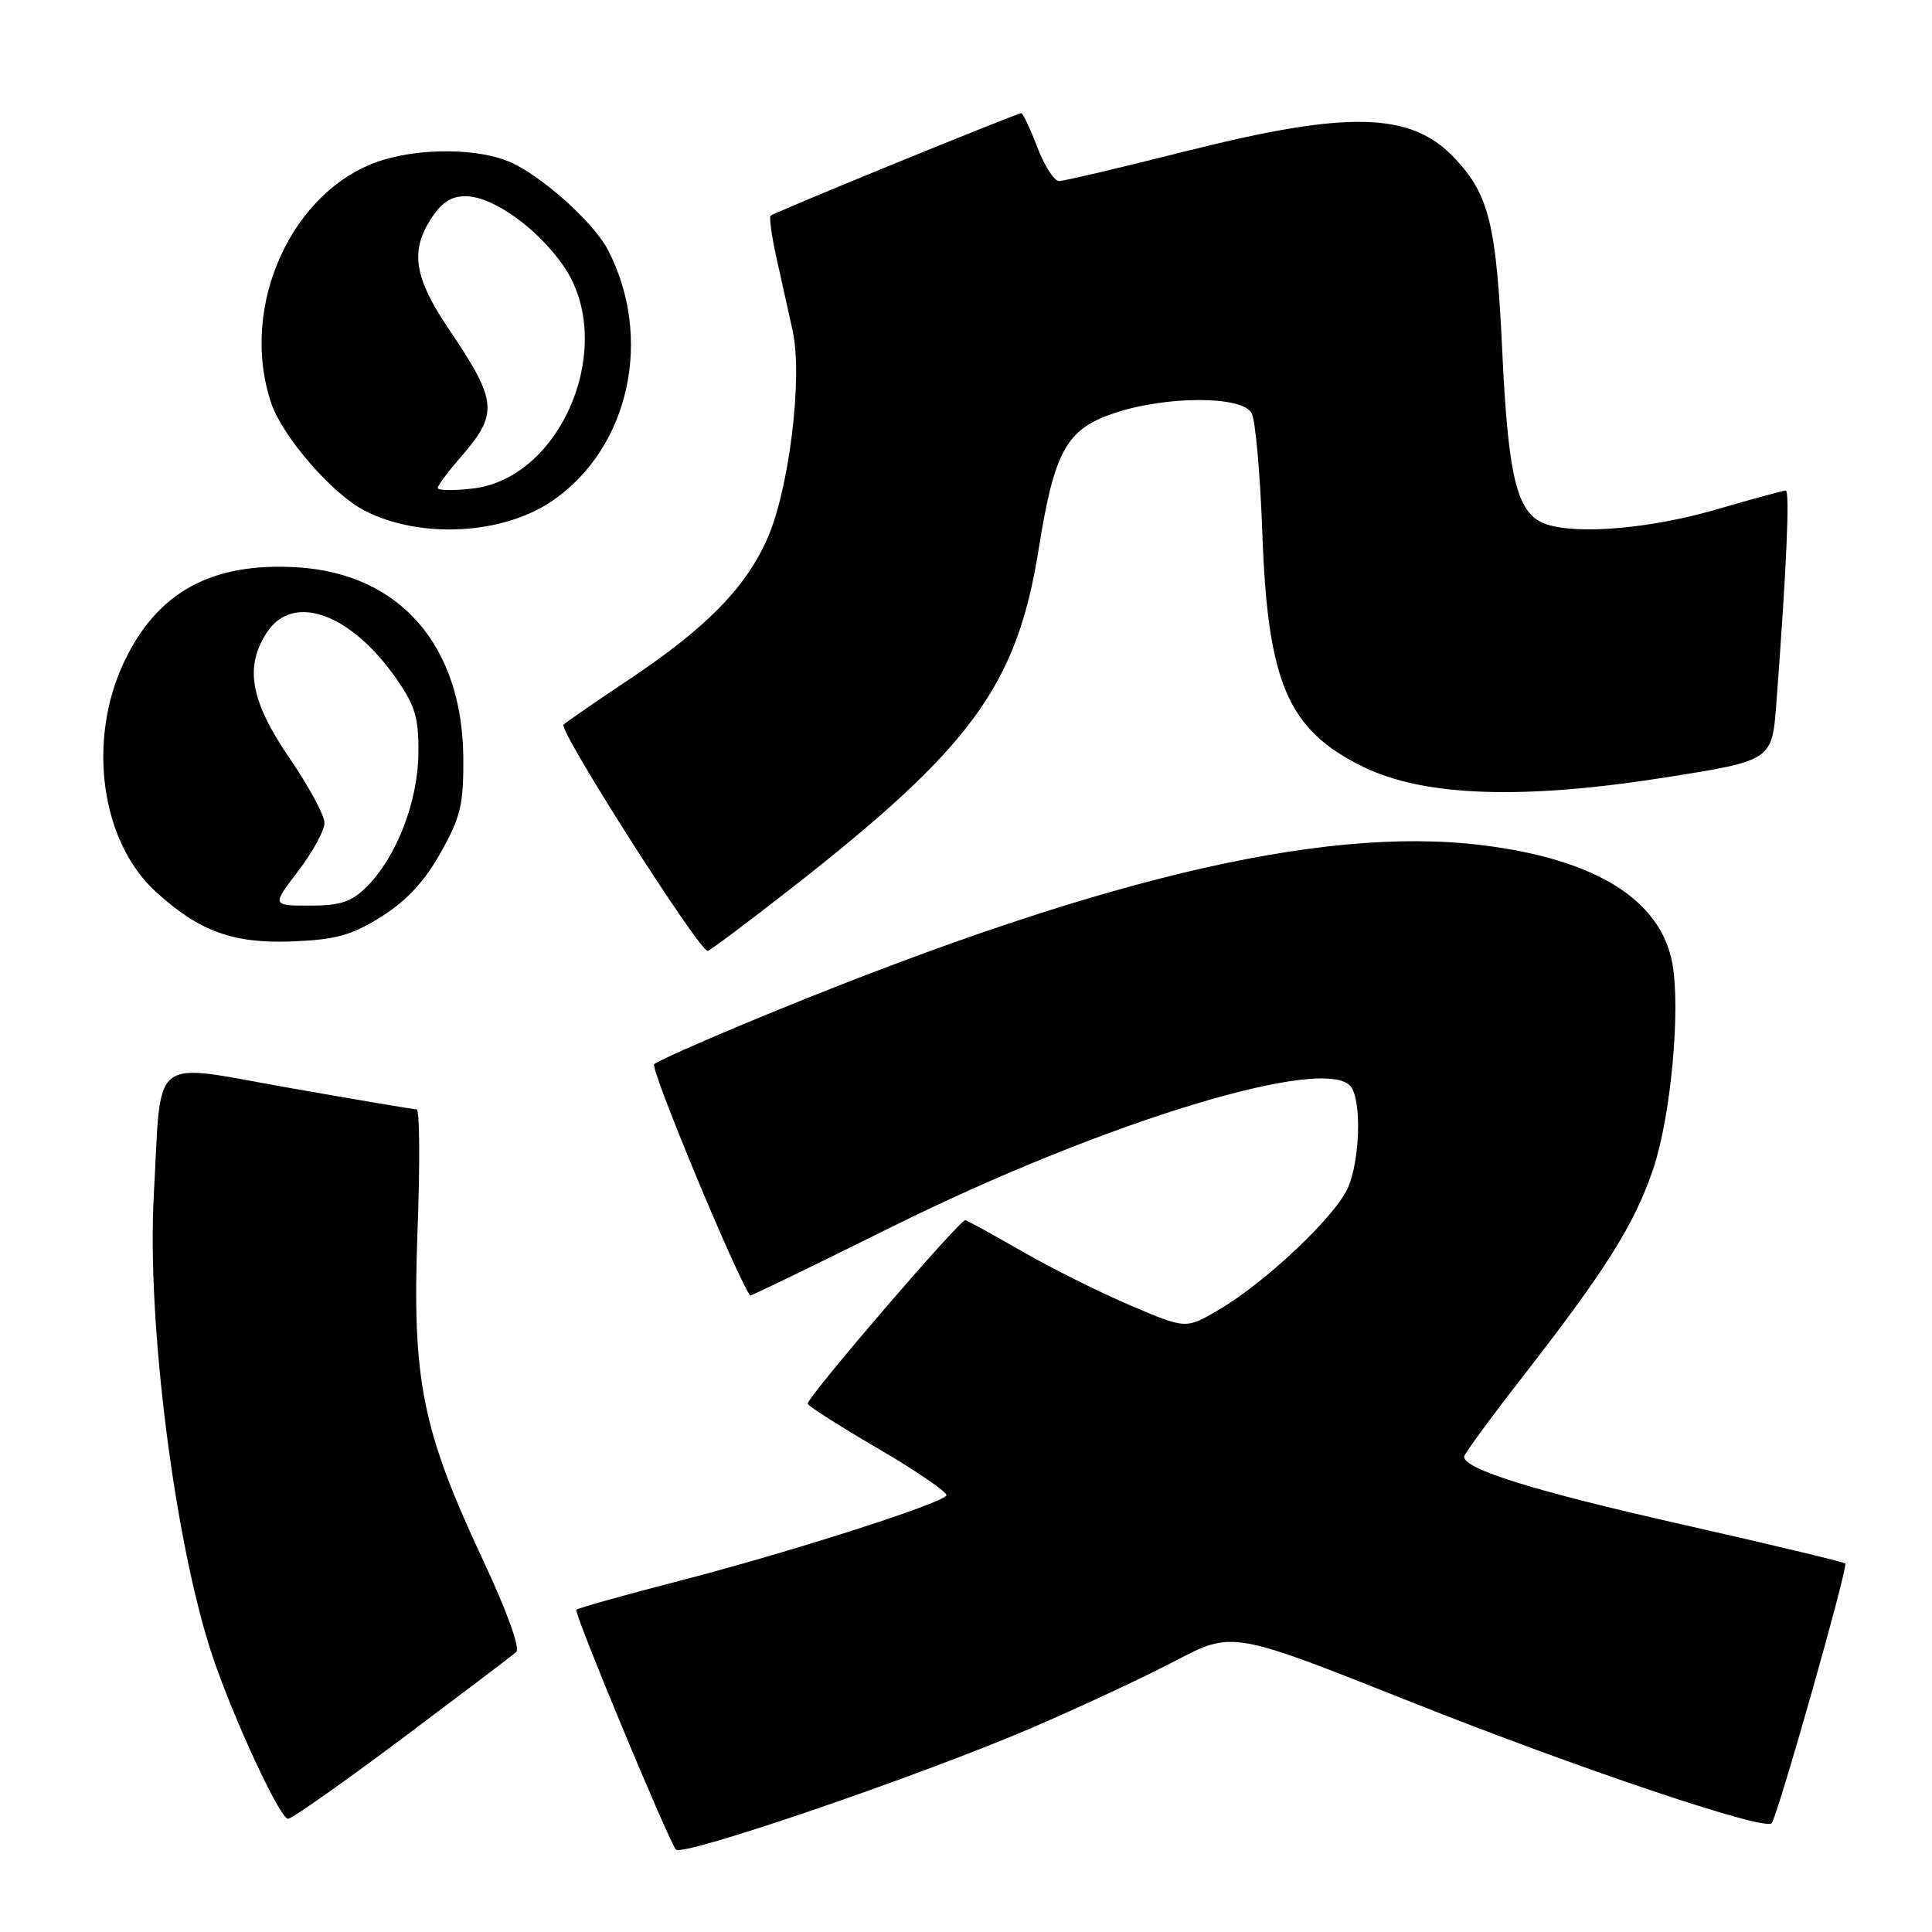 <?xml version="1.0" encoding="UTF-8" standalone="no"?>
<!DOCTYPE svg PUBLIC "-//W3C//DTD SVG 1.1//EN" "http://www.w3.org/Graphics/SVG/1.1/DTD/svg11.dtd" >
<svg xmlns="http://www.w3.org/2000/svg" xmlns:xlink="http://www.w3.org/1999/xlink" version="1.1" viewBox="0 0 256 256">
 <g >
 <path fill="currentColor"
d=" M 136.67 228.97 C 142.98 226.26 151.55 222.26 155.72 220.08 C 163.30 216.10 163.30 216.10 186.90 225.49 C 209.20 234.35 233.73 242.61 234.75 241.59 C 235.49 240.84 244.92 207.59 244.51 207.17 C 244.30 206.97 234.50 204.62 222.73 201.96 C 203.29 197.57 194.00 194.68 194.00 193.02 C 194.00 192.68 197.49 187.92 201.75 182.44 C 212.80 168.24 216.54 162.28 219.04 154.95 C 221.39 148.04 222.73 133.68 221.58 127.59 C 220.01 119.20 211.39 113.85 196.46 112.00 C 174.81 109.30 144.06 116.75 98.50 135.71 C 92.45 138.23 87.13 140.61 86.68 141.01 C 86.11 141.52 97.32 168.56 99.39 171.67 C 99.45 171.76 107.83 167.70 118.00 162.65 C 146.35 148.57 176.18 139.51 179.08 144.10 C 180.42 146.21 180.18 153.64 178.65 157.29 C 177.08 161.05 167.75 169.89 161.47 173.57 C 157.14 176.11 157.14 176.11 149.82 172.99 C 145.79 171.28 139.37 168.08 135.54 165.87 C 131.71 163.67 128.28 161.78 127.92 161.68 C 127.25 161.50 107.01 185.06 107.02 186.00 C 107.03 186.28 111.26 188.97 116.43 191.99 C 121.59 195.01 125.63 197.79 125.40 198.16 C 124.72 199.26 104.56 205.71 90.14 209.44 C 82.79 211.34 76.59 213.08 76.36 213.30 C 76.01 213.65 88.03 242.63 89.54 245.07 C 90.21 246.15 121.72 235.38 136.67 228.97 Z  M 53.29 230.36 C 61.10 224.50 67.91 219.35 68.41 218.89 C 68.95 218.41 67.14 213.41 64.07 206.87 C 55.92 189.48 54.59 182.88 55.32 163.25 C 55.66 154.31 55.61 147.00 55.21 147.00 C 54.82 147.00 47.23 145.72 38.34 144.15 C 19.59 140.85 21.43 139.40 20.38 158.39 C 19.44 175.29 23.18 204.59 28.17 219.49 C 30.97 227.81 37.10 241.00 38.17 241.00 C 38.67 241.00 45.47 236.21 53.29 230.36 Z  M 104.79 117.75 C 128.74 99.04 134.75 90.81 137.62 72.80 C 139.70 59.81 141.28 56.92 147.50 54.79 C 154.41 52.43 164.62 52.41 165.85 54.75 C 166.35 55.71 166.99 62.80 167.26 70.50 C 167.97 90.54 170.63 96.71 180.63 101.61 C 188.70 105.55 201.74 106.01 220.70 103.01 C 234.81 100.78 234.81 100.78 235.38 93.14 C 236.73 75.20 237.18 65.00 236.62 65.00 C 236.30 65.00 232.09 66.15 227.27 67.55 C 218.78 70.01 209.26 70.85 205.03 69.51 C 201.05 68.25 199.87 63.74 199.06 46.60 C 198.27 29.74 197.32 25.86 192.81 21.02 C 187.04 14.83 178.76 14.59 157.33 19.99 C 148.62 22.19 140.97 23.99 140.33 23.99 C 139.69 24.00 138.39 21.98 137.45 19.50 C 136.50 17.03 135.54 15.00 135.32 15.00 C 134.72 15.00 102.57 28.15 102.11 28.58 C 101.90 28.78 102.25 31.32 102.90 34.22 C 103.55 37.12 104.51 41.47 105.04 43.88 C 106.40 50.14 104.52 65.19 101.56 71.64 C 98.62 78.07 93.42 83.32 83.34 90.04 C 79.03 92.92 75.13 95.61 74.67 96.02 C 73.93 96.68 92.62 126.00 93.77 126.00 C 94.02 126.00 98.98 122.29 104.79 117.75 Z  M 50.49 121.49 C 53.82 119.41 56.23 116.83 58.37 113.02 C 61.05 108.26 61.44 106.60 61.39 100.35 C 61.26 85.55 52.99 76.04 39.49 75.18 C 28.10 74.46 20.85 78.40 16.44 87.72 C 11.52 98.11 13.36 111.49 20.62 118.14 C 26.34 123.38 30.87 125.04 38.60 124.75 C 44.46 124.52 46.53 123.96 50.49 121.49 Z  M 73.28 66.30 C 83.41 59.29 86.59 44.78 80.56 33.12 C 78.66 29.44 71.61 23.15 67.42 21.40 C 63.34 19.70 56.09 19.59 50.86 21.16 C 38.83 24.77 31.57 40.45 35.94 53.42 C 37.45 57.87 44.00 65.43 48.27 67.64 C 55.66 71.46 66.69 70.87 73.28 66.30 Z  M 39.51 115.42 C 41.43 112.91 43.00 110.03 43.00 109.04 C 43.00 108.05 40.92 104.19 38.37 100.47 C 33.17 92.87 32.36 88.33 35.40 83.75 C 38.86 78.55 46.42 81.25 52.46 89.85 C 55.01 93.48 55.49 95.10 55.44 99.84 C 55.37 106.24 52.54 113.55 48.61 117.48 C 46.58 119.51 45.10 120.00 41.05 120.00 C 36.01 120.00 36.01 120.00 39.51 115.42 Z  M 58.00 64.66 C 58.00 64.34 59.29 62.59 60.87 60.78 C 66.12 54.77 65.99 53.27 59.40 43.50 C 54.97 36.92 54.36 33.40 56.95 29.25 C 58.42 26.88 59.70 26.00 61.68 26.00 C 65.27 26.00 71.17 30.19 74.66 35.23 C 81.82 45.56 74.52 63.40 62.58 64.74 C 60.06 65.03 58.00 64.99 58.00 64.66 Z "/>
</g>
</svg>